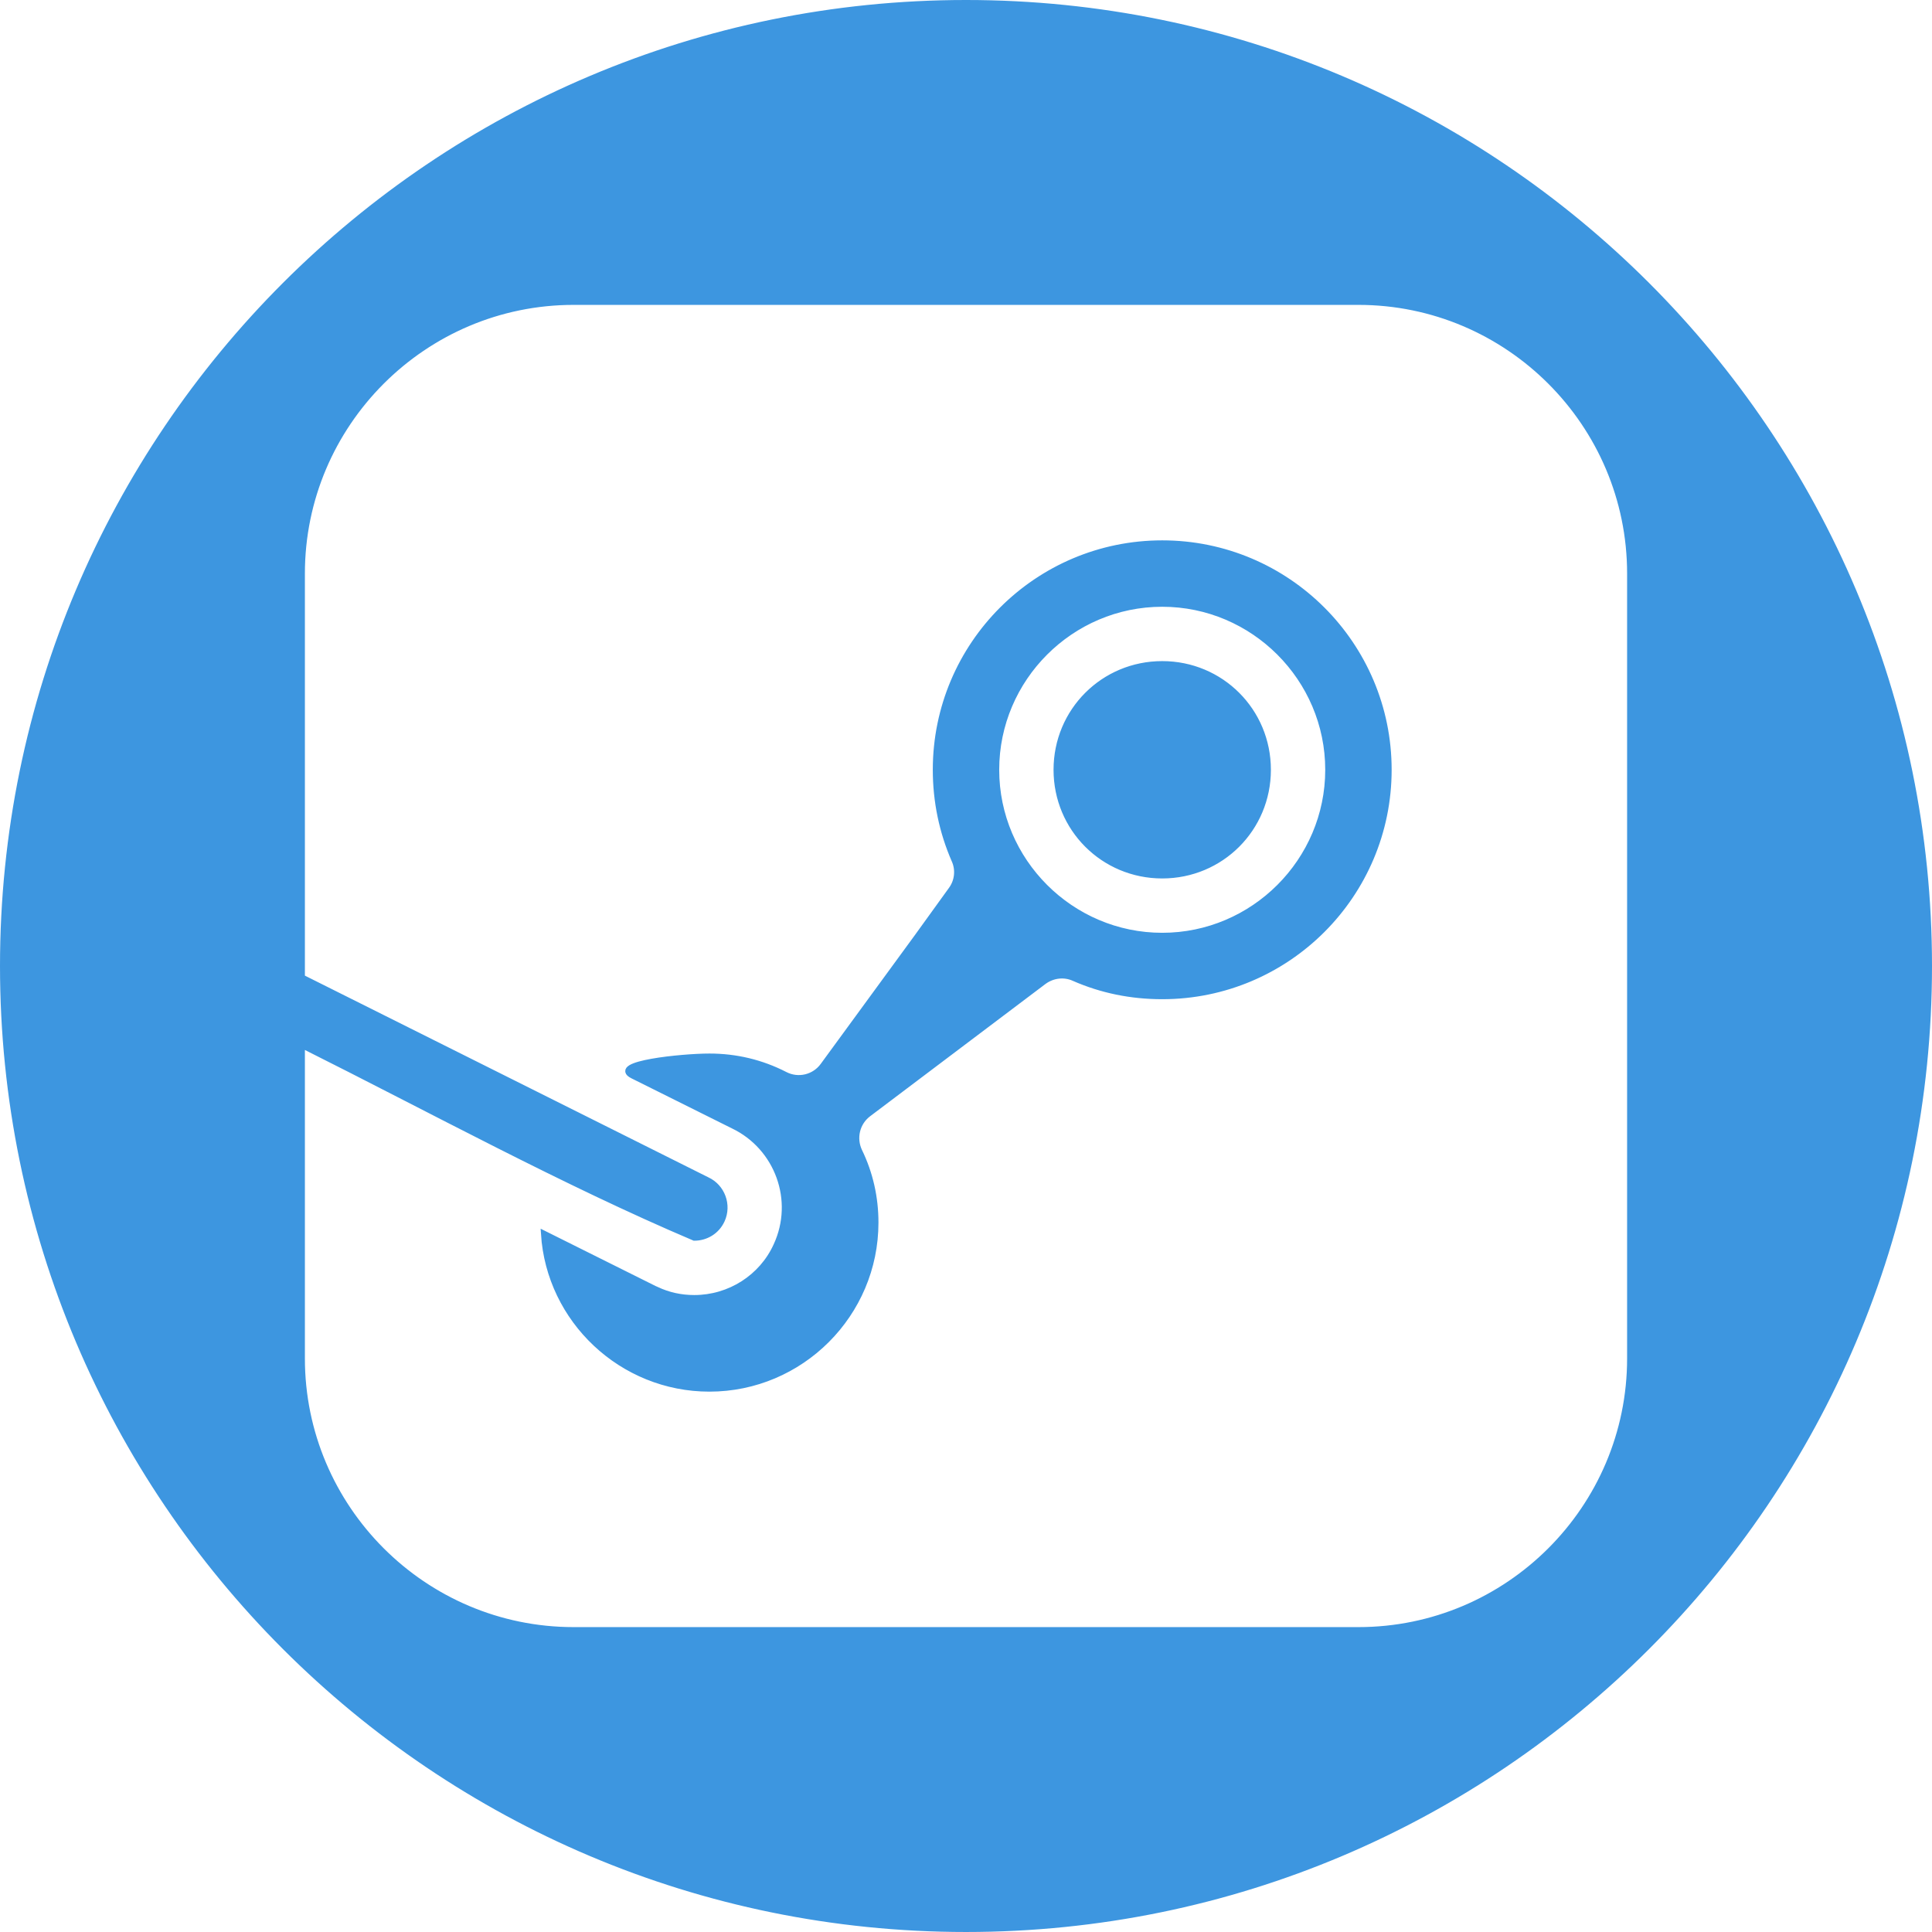 <?xml version="1.0" encoding="UTF-8" standalone="no"?>
<!-- Created with Inkscape (http://www.inkscape.org/) -->

<svg
   xmlns:dc="http://purl.org/dc/elements/1.1/"
   xmlns:cc="http://creativecommons.org/ns#"
   xmlns:rdf="http://www.w3.org/1999/02/22-rdf-syntax-ns#"
   xmlns:svg="http://www.w3.org/2000/svg"
   xmlns="http://www.w3.org/2000/svg"
   xmlns:sodipodi="http://sodipodi.sourceforge.net/DTD/sodipodi-0.dtd"
   xmlns:inkscape="http://www.inkscape.org/namespaces/inkscape"
   width="180.622mm"
   height="180.622mm"
   viewBox="0 0 640 640"
   id="svg2"
   version="1.1"
   inkscape:version="0.91 r13725"
   sodipodi:docname="steam.svg"
   inkscape:export-filename="C:\Users\Peter\Documents\Treehouse\Techdegree Projects\Project 09 - Portfolio\images\Raster\github.png"
   inkscape:export-xdpi="72"
   inkscape:export-ydpi="72">
  <defs
     id="defs4" />
  <sodipodi:namedview
     id="base"
     pagecolor="#ffffff"
     bordercolor="#666666"
     borderopacity="1.0"
     inkscape:pageopacity="0.0"
     inkscape:pageshadow="2"
     inkscape:zoom="0.84"
     inkscape:cx="336.35282"
     inkscape:cy="304.70217"
     inkscape:document-units="px"
     inkscape:current-layer="layer3"
     showgrid="false"
     fit-margin-top="0"
     fit-margin-left="0"
     fit-margin-right="0"
     fit-margin-bottom="0"
     inkscape:window-width="1768"
     inkscape:window-height="969"
     inkscape:window-x="-8"
     inkscape:window-y="-8"
     inkscape:window-maximized="1"
     showguides="true" />
  <g
     inkscape:groupmode="layer"
     id="layer3"
     inkscape:label="Circle"
     style="display:inline">
    <g
       transform="matrix(1,0,0,0.999,-0.012,0.42)"
       id="g4449"
       style="display:inline;fill:#3d96e0;fill-opacity:0.005;stroke:#3d96e0;stroke-opacity:1">
      <path
         style="fill:#3d96e0;fill-opacity:1;fill-rule:evenodd;stroke:#3d96e0;stroke-width:1.999;stroke-linecap:butt;stroke-linejoin:miter;stroke-miterlimit:4;stroke-dasharray:none;stroke-opacity:1"
         d="M 320 1 C 143.821 1.001 1 143.821 1 320 C 1 496.179 143.821 638.999 320 639 C 496.179 638.999 639 496.179 639 320 C 639 143.821 496.179 1.001 320 1 z M 190 100 L 450 100 C 499.6 100 540 140.4 540 190 L 540 450 C 540 499.6 499.6 540 450 540 L 190 540 C 140.4 540 100 499.6 100 450 L 100 346.191 C 142.661 367.525 186.775 391.633 230 410 C 233.8 410 237.402 407.899 239.102 404.199 C 241.402 399.199 239.199 393.198 234.199 390.898 L 100 323.809 L 100 190 C 100 140.4 140.4 100 190 100 z M 385 180 C 343.6 180 310 213.6 310 255 C 310 265.4 312.091 275.502 316.191 284.902 C 317.691 288.202 317.198 292.005 315.098 294.805 L 303.691 310.605 L 272.695 353.008 C 269.795 357.008 264.4 358.296 260 355.996 C 252.2 351.996 243.8 350 235 350 C 225.8 350 201.922 352.479 209.609 356.309 L 242.891 372.891 C 257.691 379.991 264.107 397.698 257.207 412.598 C 252.407 423.198 241.7 430 230 430 C 225.6 430 221.402 429.107 217.402 427.207 L 217.207 427.109 L 216.895 426.992 L 180.195 408.691 C 181.995 437.291 206 460 235 460 C 265.3 460 290 435.3 290 405 C 290 396.7 288.209 388.709 284.609 381.309 C 282.609 377.009 283.798 371.904 287.598 369.004 L 345.801 325.098 C 348.701 322.998 352.501 322.504 355.801 324.004 C 364.901 328.004 374.7 330 385 330 C 426.4 330 460 296.4 460 255 C 460 213.6 426.4 180 385 180 z M 385 200 C 415.257 200 440 224.743 440 255 C 440 285.257 415.257 310 385 310 C 354.743 310 330 285.257 330 255 C 330 224.743 354.743 200 385 200 z M 385 220 C 365.552 220 350 235.552 350 255 C 350 274.448 365.552 290 385 290 C 404.448 290 420 274.448 420 255 C 420 235.552 404.448 220 385 220 z "
         transform="matrix(1,0,0,1.001,0.012,-0.421)"
         id="path3634" />
    </g>
  </g>
  <g
     inkscape:groupmode="layer"
     id="layer1"
     inkscape:label="Outline"
     style="display:inline">
    <g
       id="surface1"
       transform="matrix(10,0,0,10,70,65.101)"
       style="fill:#000000;fill-opacity:0;stroke:#3d96e0;stroke-opacity:1" />
  </g>
</svg>

